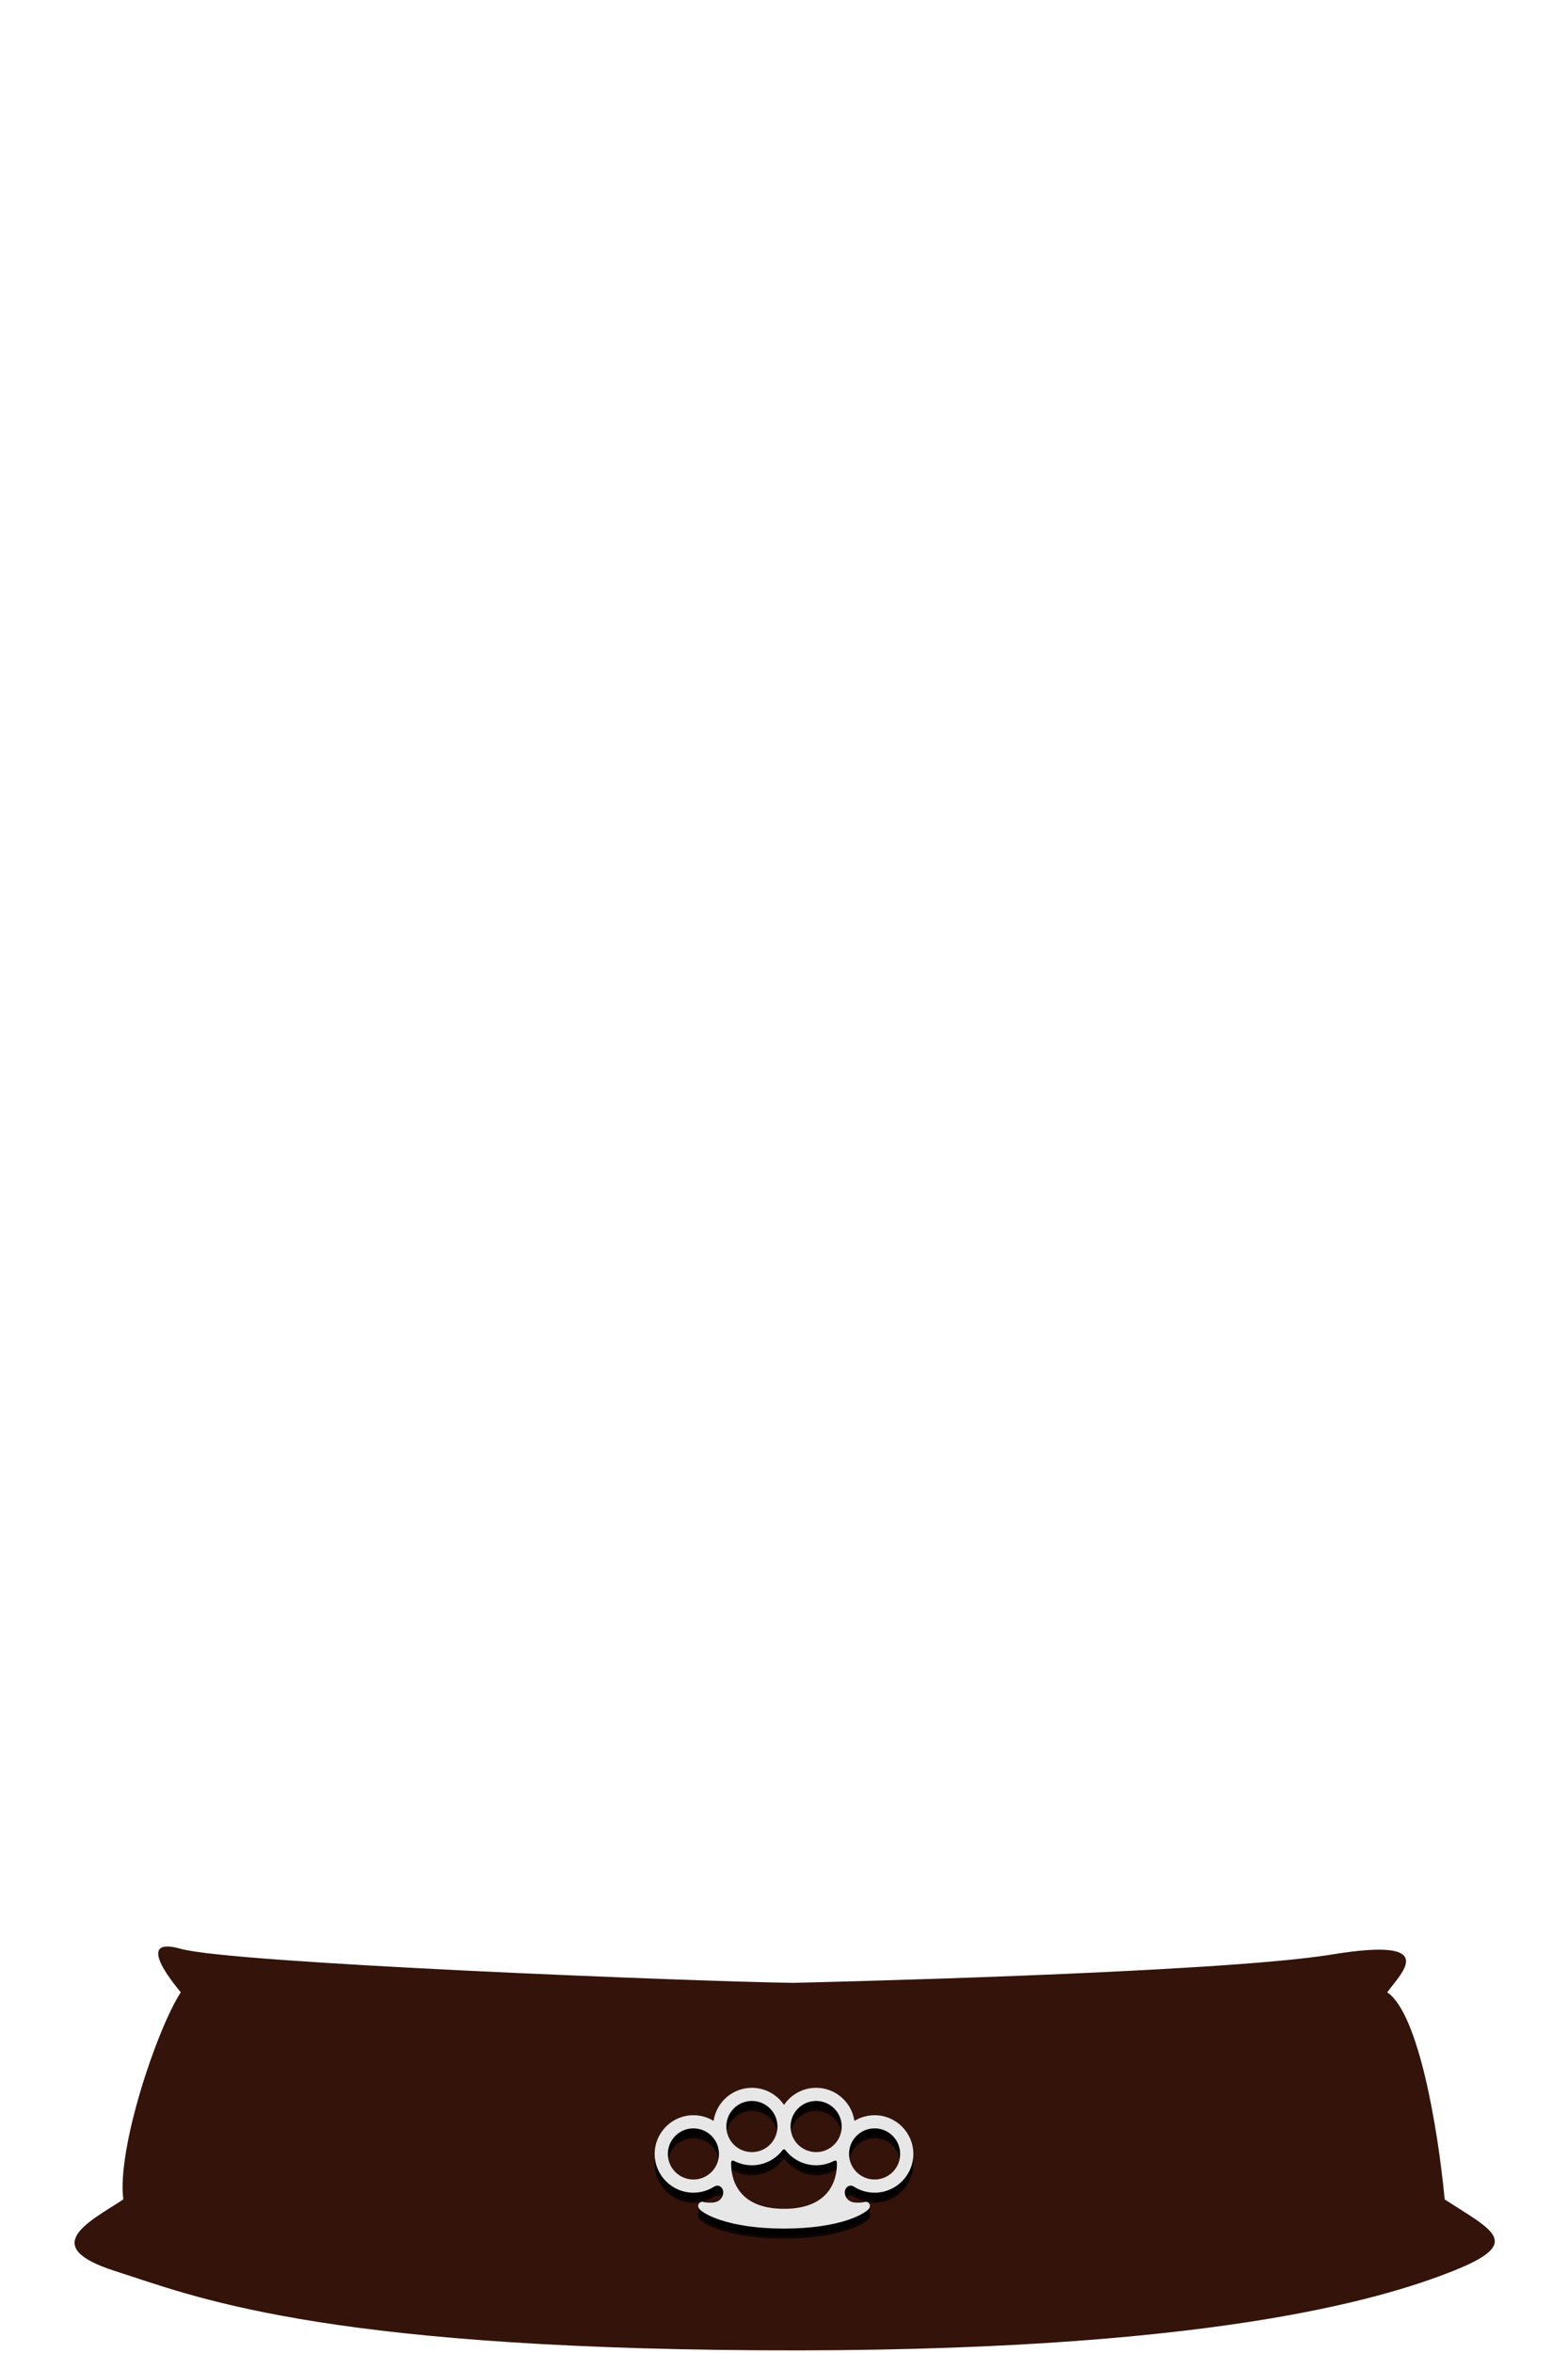 <?xml version="1.0" encoding="utf-8"?>
<!-- Generator: Adobe Illustrator 16.0.0, SVG Export Plug-In . SVG Version: 6.00 Build 0)  -->
<!DOCTYPE svg PUBLIC "-//W3C//DTD SVG 1.1//EN" "http://www.w3.org/Graphics/SVG/1.1/DTD/svg11.dtd">
<svg version="1.1" id="Layer_1" xmlns="http://www.w3.org/2000/svg" xmlns:xlink="http://www.w3.org/1999/xlink" x="0px" y="0px"
	 width="178px" height="267px" viewBox="0 0 178 267" enable-background="new 0 0 178 267" xml:space="preserve">
<path fill="#33130A" d="M90,225c-11.501-0.169-63.708-2.225-69.479-3.862s0.02,4.91,0,4.937c-2.776,4.288-7.271,17.84-6.521,23.5
	c-3.954,2.581-9.702,5.332-0.917,8.131s22.621,8.678,73.167,8.986s70.584-5.781,78.667-8.986s4.606-4.554-0.917-8.131
	c-0.75-7.949-2.953-21.118-6.521-23.5c1.574-2.187,6.146-6.324-6.251-4.297C138.064,223.931,90,225,90,225z"/>
<g>
	<g opacity="0.75">
		<path d="M99.287,241.151c-0.841,0-1.625,0.236-2.293,0.646c-0.311-2.121-2.141-3.756-4.348-3.756
			c-1.515,0-2.855,0.771-3.645,1.942c-0.791-1.171-2.13-1.942-3.646-1.942c-2.206,0-4.038,1.635-4.348,3.756
			c-0.668-0.41-1.452-0.646-2.292-0.646c-2.424,0-4.396,1.972-4.396,4.395c0,2.424,1.972,4.396,4.396,4.396
			c0.86,0,1.664-0.249,2.342-0.68c0.01-0.005,0.019-0.008,0.03-0.015c0.53-0.314,1.025,0.142,1.017,0.659
			c-0.007,0.491-0.329,1.092-1.188,1.156c-0.927,0.068-1.107-0.144-1.325-0.068c-0.327,0.113-0.397,0.422-0.293,0.659
			c0.253,0.574,3.173,2.361,9.705,2.363h0.001h0.002c6.531-0.002,9.448-1.789,9.702-2.363c0.104-0.237,0.033-0.546-0.293-0.659
			c-0.22-0.075-0.399,0.137-1.327,0.068c-0.858-0.064-1.18-0.665-1.188-1.156c-0.008-0.518,0.487-0.974,1.017-0.659
			c0.005,0.003,0.009,0.004,0.013,0.007c0.683,0.435,1.491,0.688,2.358,0.688c2.422,0,4.395-1.972,4.395-4.396
			C103.682,243.123,101.709,241.151,99.287,241.151 M92.646,239.534c1.603,0,2.902,1.3,2.902,2.902c0,1.604-1.3,2.902-2.902,2.902
			c-1.563,0-2.838-1.235-2.898-2.783c0.001-0.039,0.002-0.078,0.002-0.119c0-0.04-0.001-0.08-0.002-0.12
			C89.809,240.77,91.083,239.534,92.646,239.534 M85.355,239.534c1.562,0,2.836,1.235,2.9,2.782c-0.001,0.04-0.003,0.08-0.003,0.12
			c0,0.041,0.002,0.08,0.003,0.119c-0.063,1.548-1.337,2.783-2.9,2.783c-1.603,0-2.902-1.299-2.902-2.902
			C82.453,240.834,83.752,239.534,85.355,239.534 M78.716,248.448c-1.603,0-2.903-1.299-2.903-2.902c0-1.603,1.3-2.902,2.903-2.902
			c1.603,0,2.902,1.3,2.902,2.902C81.618,247.149,80.318,248.448,78.716,248.448 M89.004,251.773
			c-5.811-0.001-6.056-4.174-5.999-5.3c0.005-0.098,0.086-0.24,0.348-0.127c0.601,0.309,1.282,0.484,2.002,0.484
			c1.429,0,2.701-0.686,3.504-1.745l0,0c0,0,0.049-0.06,0.142-0.06c0.094,0,0.142,0.06,0.142,0.06l0,0
			c0.803,1.06,2.076,1.745,3.504,1.745c0.716,0,1.394-0.173,1.992-0.479c0.002-0.001,0.003-0.002,0.007-0.002
			c0.268-0.121,0.35,0.025,0.354,0.124C95.058,247.6,94.815,251.772,89.004,251.773 M99.287,248.448
			c-1.604,0-2.904-1.299-2.904-2.902c0-1.602,1.3-2.902,2.904-2.902c1.602,0,2.9,1.301,2.9,2.902
			C102.188,247.149,100.889,248.448,99.287,248.448"/>
		<path d="M99.287,240.301c-0.841,0-1.625,0.236-2.293,0.646c-0.311-2.121-2.141-3.756-4.348-3.756
			c-1.515,0-2.855,0.771-3.645,1.942c-0.791-1.171-2.13-1.942-3.646-1.942c-2.206,0-4.038,1.635-4.348,3.756
			c-0.668-0.41-1.452-0.646-2.292-0.646c-2.424,0-4.396,1.972-4.396,4.395c0,2.424,1.972,4.396,4.396,4.396
			c0.86,0,1.664-0.249,2.342-0.68c0.01-0.005,0.019-0.008,0.03-0.015c0.53-0.314,1.025,0.142,1.017,0.659
			c-0.007,0.491-0.329,1.092-1.188,1.156c-0.927,0.068-1.107-0.144-1.325-0.068c-0.327,0.113-0.397,0.422-0.293,0.659
			c0.253,0.574,3.173,2.361,9.705,2.363h0.001h0.002c6.531-0.002,9.448-1.789,9.702-2.363c0.104-0.237,0.033-0.546-0.293-0.659
			c-0.22-0.075-0.399,0.137-1.327,0.068c-0.858-0.064-1.18-0.665-1.188-1.156c-0.008-0.518,0.487-0.974,1.017-0.659
			c0.005,0.003,0.009,0.004,0.013,0.007c0.683,0.435,1.491,0.688,2.358,0.688c2.422,0,4.395-1.972,4.395-4.396
			C103.682,242.272,101.709,240.301,99.287,240.301 M92.646,238.684c1.603,0,2.902,1.3,2.902,2.902c0,1.604-1.3,2.902-2.902,2.902
			c-1.563,0-2.838-1.235-2.898-2.783c0.001-0.039,0.002-0.078,0.002-0.119c0-0.04-0.001-0.08-0.002-0.12
			C89.809,239.919,91.083,238.684,92.646,238.684 M85.355,238.684c1.562,0,2.836,1.235,2.9,2.782c-0.001,0.04-0.003,0.08-0.003,0.12
			c0,0.041,0.002,0.08,0.003,0.119c-0.063,1.548-1.337,2.783-2.9,2.783c-1.603,0-2.902-1.299-2.902-2.902
			C82.453,239.983,83.752,238.684,85.355,238.684 M78.716,247.598c-1.603,0-2.903-1.299-2.903-2.902c0-1.603,1.3-2.902,2.903-2.902
			c1.603,0,2.902,1.3,2.902,2.902C81.618,246.299,80.318,247.598,78.716,247.598 M89.004,250.923
			c-5.811-0.001-6.056-4.174-5.999-5.3c0.005-0.098,0.086-0.24,0.348-0.127c0.601,0.309,1.282,0.484,2.002,0.484
			c1.429,0,2.701-0.686,3.504-1.745l0,0c0,0,0.049-0.06,0.142-0.06c0.094,0,0.142,0.06,0.142,0.06l0,0
			c0.803,1.06,2.076,1.745,3.504,1.745c0.716,0,1.394-0.173,1.992-0.479c0.002-0.001,0.003-0.002,0.007-0.002
			c0.268-0.121,0.35,0.025,0.354,0.124C95.058,246.749,94.815,250.922,89.004,250.923 M99.287,247.598
			c-1.604,0-2.904-1.299-2.904-2.902c0-1.602,1.3-2.902,2.904-2.902c1.602,0,2.9,1.301,2.9,2.902
			C102.188,246.299,100.889,247.598,99.287,247.598"/>
	</g>
	<g>
		<g opacity="0.75">
			<path d="M99.287,240.868c-0.841,0-1.625,0.236-2.293,0.646c-0.311-2.121-2.141-3.756-4.348-3.756
				c-1.515,0-2.855,0.771-3.645,1.942c-0.791-1.171-2.13-1.942-3.646-1.942c-2.206,0-4.038,1.635-4.348,3.756
				c-0.668-0.41-1.452-0.646-2.292-0.646c-2.424,0-4.396,1.972-4.396,4.395c0,2.424,1.972,4.396,4.396,4.396
				c0.86,0,1.664-0.249,2.342-0.68c0.01-0.005,0.019-0.008,0.03-0.015c0.53-0.314,1.025,0.142,1.017,0.659
				c-0.007,0.491-0.329,1.092-1.188,1.156c-0.927,0.068-1.107-0.144-1.325-0.068c-0.327,0.113-0.397,0.422-0.293,0.659
				c0.253,0.574,3.173,2.361,9.705,2.363h0.001h0.002c6.531-0.002,9.448-1.789,9.702-2.363c0.104-0.237,0.033-0.546-0.293-0.659
				c-0.22-0.075-0.399,0.137-1.327,0.068c-0.858-0.064-1.18-0.665-1.188-1.156c-0.008-0.518,0.487-0.974,1.017-0.659
				c0.005,0.003,0.009,0.004,0.013,0.007c0.683,0.435,1.491,0.688,2.358,0.688c2.422,0,4.395-1.972,4.395-4.396
				C103.682,242.84,101.709,240.868,99.287,240.868 M92.646,239.251c1.603,0,2.902,1.3,2.902,2.902c0,1.604-1.3,2.902-2.902,2.902
				c-1.563,0-2.838-1.235-2.898-2.783c0.001-0.039,0.002-0.078,0.002-0.119c0-0.04-0.001-0.08-0.002-0.12
				C89.809,240.486,91.083,239.251,92.646,239.251 M85.355,239.251c1.562,0,2.836,1.235,2.9,2.782
				c-0.001,0.04-0.003,0.08-0.003,0.12c0,0.041,0.002,0.08,0.003,0.119c-0.063,1.548-1.337,2.783-2.9,2.783
				c-1.603,0-2.902-1.299-2.902-2.902C82.453,240.551,83.752,239.251,85.355,239.251 M78.716,248.165
				c-1.603,0-2.903-1.299-2.903-2.902c0-1.603,1.3-2.902,2.903-2.902c1.603,0,2.902,1.3,2.902,2.902
				C81.618,246.866,80.318,248.165,78.716,248.165 M89.004,251.49c-5.811-0.001-6.056-4.174-5.999-5.3
				c0.005-0.098,0.086-0.24,0.348-0.127c0.601,0.309,1.282,0.484,2.002,0.484c1.429,0,2.701-0.686,3.504-1.745l0,0
				c0,0,0.049-0.06,0.142-0.06c0.094,0,0.142,0.06,0.142,0.06l0,0c0.803,1.06,2.076,1.745,3.504,1.745
				c0.716,0,1.394-0.173,1.992-0.479c0.002-0.001,0.003-0.002,0.007-0.002c0.268-0.121,0.35,0.025,0.354,0.124
				C95.058,247.316,94.815,251.489,89.004,251.49 M99.287,248.165c-1.604,0-2.904-1.299-2.904-2.902c0-1.602,1.3-2.902,2.904-2.902
				c1.602,0,2.9,1.301,2.9,2.902C102.188,246.866,100.889,248.165,99.287,248.165"/>
		</g>
		<path fill="#E7E7E7" d="M99.287,240.018c-0.841,0-1.625,0.236-2.293,0.646c-0.311-2.121-2.141-3.756-4.348-3.756
			c-1.515,0-2.855,0.771-3.645,1.942c-0.791-1.171-2.13-1.942-3.646-1.942c-2.206,0-4.038,1.635-4.348,3.756
			c-0.668-0.41-1.452-0.646-2.292-0.646c-2.424,0-4.396,1.972-4.396,4.395c0,2.424,1.972,4.396,4.396,4.396
			c0.86,0,1.664-0.249,2.342-0.68c0.01-0.005,0.019-0.008,0.03-0.015c0.53-0.314,1.025,0.142,1.017,0.659
			c-0.007,0.491-0.329,1.092-1.188,1.156c-0.927,0.068-1.107-0.144-1.325-0.068c-0.327,0.113-0.397,0.422-0.293,0.659
			c0.253,0.574,3.173,2.361,9.705,2.363h0.001h0.002c6.531-0.002,9.448-1.789,9.702-2.363c0.104-0.237,0.033-0.546-0.293-0.659
			c-0.22-0.075-0.399,0.137-1.327,0.068c-0.858-0.064-1.18-0.665-1.188-1.156c-0.008-0.518,0.487-0.974,1.017-0.659
			c0.005,0.003,0.009,0.004,0.013,0.007c0.683,0.435,1.491,0.688,2.358,0.688c2.422,0,4.395-1.972,4.395-4.396
			C103.682,241.989,101.709,240.018,99.287,240.018 M92.646,238.4c1.603,0,2.902,1.3,2.902,2.902c0,1.604-1.3,2.902-2.902,2.902
			c-1.563,0-2.838-1.235-2.898-2.783c0.001-0.039,0.002-0.078,0.002-0.119c0-0.04-0.001-0.08-0.002-0.12
			C89.809,239.636,91.083,238.4,92.646,238.4 M85.355,238.4c1.562,0,2.836,1.235,2.9,2.782c-0.001,0.04-0.003,0.08-0.003,0.12
			c0,0.041,0.002,0.08,0.003,0.119c-0.063,1.548-1.337,2.783-2.9,2.783c-1.603,0-2.902-1.299-2.902-2.902
			C82.453,239.7,83.752,238.4,85.355,238.4 M78.716,247.314c-1.603,0-2.903-1.299-2.903-2.902c0-1.603,1.3-2.902,2.903-2.902
			c1.603,0,2.902,1.3,2.902,2.902C81.618,246.016,80.318,247.314,78.716,247.314 M89.004,250.64c-5.811-0.001-6.056-4.174-5.999-5.3
			c0.005-0.098,0.086-0.24,0.348-0.127c0.601,0.309,1.282,0.484,2.002,0.484c1.429,0,2.701-0.686,3.504-1.745l0,0
			c0,0,0.049-0.06,0.142-0.06c0.094,0,0.142,0.06,0.142,0.06l0,0c0.803,1.06,2.076,1.745,3.504,1.745
			c0.716,0,1.394-0.173,1.992-0.479c0.002-0.001,0.003-0.002,0.007-0.002c0.268-0.121,0.35,0.025,0.354,0.124
			C95.058,246.466,94.815,250.639,89.004,250.64 M99.287,247.314c-1.604,0-2.904-1.299-2.904-2.902c0-1.602,1.3-2.902,2.904-2.902
			c1.602,0,2.9,1.301,2.9,2.902C102.188,246.016,100.889,247.314,99.287,247.314"/>
	</g>
</g>
</svg>
